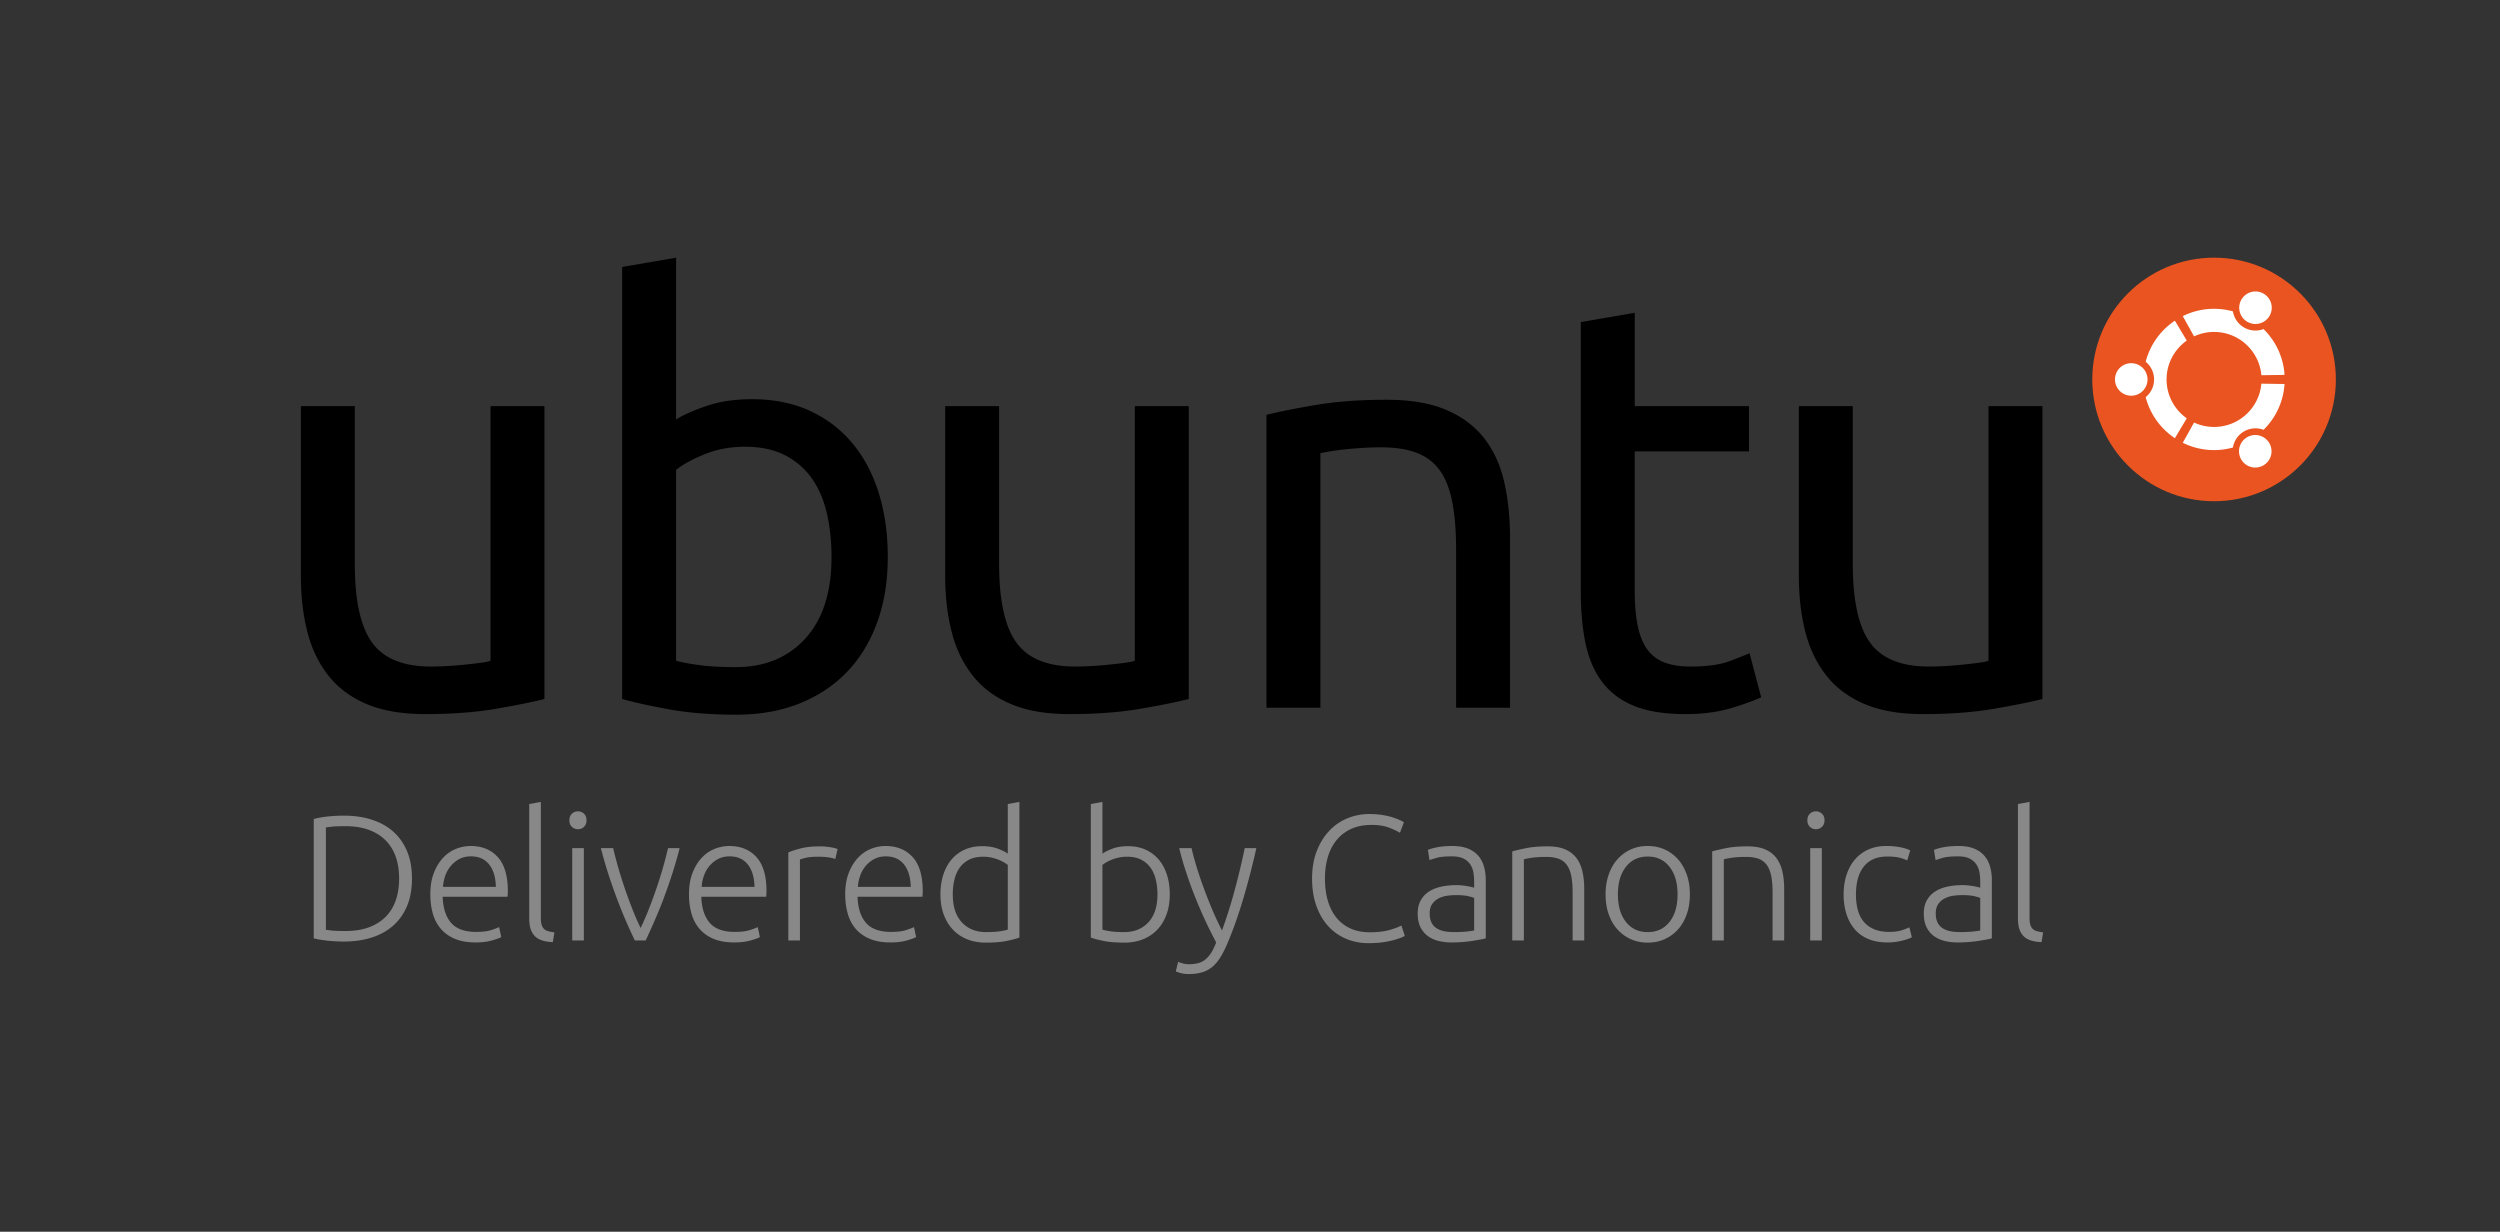 <svg xmlns="http://www.w3.org/2000/svg" width="731.303" height="360.3" viewBox="0 0 731.303 360.3"><rect x="0" y="0" width="731.303" height="360.3" fill="#333333" stroke="none"/><g transform="translate(-223.797 -245.045)"><circle cx="871.461" cy="356.042" r="35.626" fill="#e95420"/><path d="M847.235 351.284a4.756 4.756 0 1 0 0 9.514 4.757 4.757 0 1 0 0-9.514zm33.961 21.618a4.756 4.756 0 1 0 4.755 8.237 4.756 4.756 0 0 0-4.755-8.237zm-23.629-16.86c0-4.7 2.334-8.854 5.906-11.368l-3.478-5.825a20.7 20.7 0 0 0-8.543 12.012 6.674 6.674 0 0 1 2.461 5.181 6.676 6.676 0 0 1-2.461 5.18c1.283 4.98 4.382 9.23 8.543 12.013l3.478-5.826a13.873 13.873 0 0 1-5.906-11.367zm13.893-13.895c7.258 0 13.213 5.564 13.838 12.661l6.776-.1c-.332-5.239-2.621-9.943-6.139-13.402a6.663 6.663 0 0 1-5.703-.462 6.664 6.664 0 0 1-3.254-4.716 20.709 20.709 0 0 0-5.52-.75 20.57 20.57 0 0 0-9.156 2.139l3.305 5.923a13.829 13.829 0 0 1 5.853-1.293zm0 27.788c-2.093 0-4.074-.465-5.853-1.292l-3.305 5.923a20.57 20.57 0 0 0 9.156 2.14c1.914 0 3.762-.266 5.52-.752a6.668 6.668 0 0 1 3.254-4.716 6.664 6.664 0 0 1 5.703-.462 20.584 20.584 0 0 0 6.139-13.401l-6.778-.1c-.623 7.096-6.578 12.66-13.836 12.66zm9.734-30.757a4.754 4.754 0 0 0 6.496-1.738 4.757 4.757 0 0 0-1.74-6.497 4.754 4.754 0 1 0-4.756 8.235z" fill="#fff"/></g><path d="M159.265 204.476c-3.621.906-8.397 1.865-14.335 2.885-5.938 1.018-12.81 1.525-20.613 1.525-6.784 0-12.497-.99-17.134-2.967-4.64-1.979-8.372-4.779-11.196-8.398-2.828-3.619-4.864-7.89-6.107-12.81-1.247-4.92-1.867-10.376-1.867-16.37v-49.536h15.777v46.144c0 10.746 1.697 18.436 5.09 23.071 3.392 4.64 9.103 6.957 17.134 6.957 1.696 0 3.448-.059 5.259-.172 1.809-.109 3.505-.254 5.09-.424 1.583-.17 3.024-.34 4.325-.508 1.299-.17 2.23-.365 2.8-.594v-74.475h15.776v85.672zm38.508-81.77c1.92-1.242 4.835-2.544 8.737-3.9 3.902-1.357 8.396-2.036 13.486-2.036 6.333 0 11.96 1.131 16.88 3.392 4.919 2.264 9.075 5.43 12.468 9.501 3.394 4.071 5.964 8.935 7.72 14.59 1.752 5.655 2.629 11.874 2.629 18.66 0 7.125-1.047 13.544-3.14 19.255-2.093 5.711-5.062 10.545-8.906 14.504-3.846 3.961-8.481 7.016-13.911 9.162-5.428 2.146-11.536 3.223-18.321 3.223-7.354 0-13.855-.508-19.51-1.525-5.656-1.02-10.292-2.035-13.91-3.055V78.09l15.776-2.713v47.33h.002zm0 70.575c1.583.453 3.817.875 6.7 1.27 2.885.398 6.474.598 10.773.598 8.48 0 15.268-2.803 20.356-8.398 5.089-5.6 7.634-13.543 7.634-23.836 0-4.52-.454-8.763-1.356-12.724-.907-3.957-2.375-7.378-4.411-10.263-2.036-2.884-4.666-5.146-7.89-6.787-3.224-1.638-7.1-2.459-11.62-2.459-4.301 0-8.258.737-11.875 2.205-3.621 1.473-6.392 3-8.312 4.581v55.813zm149.965 11.195c-3.623.906-8.397 1.865-14.337 2.885-5.938 1.018-12.808 1.525-20.61 1.525-6.786 0-12.5-.99-17.136-2.967-4.64-1.979-8.372-4.779-11.196-8.398-2.828-3.619-4.863-7.89-6.106-12.81-1.247-4.92-1.867-10.376-1.867-16.37v-49.536h15.778v46.144c0 10.746 1.696 18.436 5.089 23.071 3.394 4.64 9.104 6.957 17.135 6.957 1.696 0 3.449-.059 5.26-.172 1.808-.109 3.505-.254 5.089-.424 1.583-.17 3.024-.34 4.327-.508 1.298-.17 2.23-.365 2.798-.594v-74.475h15.778l-.002 85.672zm22.73-83.126c3.62-.904 8.425-1.866 14.42-2.885 5.994-1.017 12.893-1.525 20.697-1.525 7.012 0 12.834.99 17.473 2.968 4.637 1.98 8.34 4.75 11.11 8.312 2.772 3.563 4.722 7.834 5.855 12.81 1.129 4.978 1.697 10.462 1.697 16.456v49.536h-15.777v-46.145c0-5.427-.368-10.062-1.104-13.909-.736-3.843-1.95-6.956-3.646-9.33-1.696-2.376-3.96-4.1-6.784-5.175-2.83-1.074-6.336-1.61-10.52-1.61-1.696 0-3.452.058-5.26.17-1.811.112-3.534.255-5.173.425a64.224 64.224 0 0 0-4.41.593c-1.303.228-2.236.397-2.8.508v74.474h-15.778V121.35zm107.724-2.544h33.42v13.232h-33.42v40.714c0 4.412.338 8.058 1.019 10.941.678 2.887 1.694 5.146 3.053 6.787a10.946 10.946 0 0 0 5.09 3.477c2.035.68 4.41 1.021 7.125 1.021 4.86 0 8.709-.537 11.535-1.613 2.824-1.072 4.75-1.836 5.768-2.289l3.394 12.895c-1.584.791-4.385 1.811-8.396 3.053-4.016 1.242-8.565 1.865-13.658 1.865-5.991 0-10.938-.762-14.842-2.29-3.901-1.526-7.041-3.815-9.414-6.87-2.377-3.055-4.047-6.814-5.006-11.283-.963-4.465-1.442-9.64-1.442-15.522V94.21l15.778-2.714v27.312h-.004zm119.257 85.67c-3.618.906-8.397 1.865-14.334 2.885-5.938 1.018-12.81 1.525-20.612 1.525-6.785 0-12.498-.99-17.133-2.967-4.642-1.979-8.371-4.779-11.197-8.398-2.828-3.619-4.863-7.89-6.107-12.81-1.246-4.92-1.867-10.376-1.867-16.37v-49.536h15.779v46.144c0 10.746 1.695 18.436 5.088 23.071 3.394 4.64 9.104 6.957 17.136 6.957 1.696 0 3.446-.059 5.26-.172 1.807-.109 3.504-.254 5.088-.424 1.584-.17 3.025-.34 4.326-.508 1.299-.17 2.23-.365 2.799-.594v-74.475h15.777v85.672h-.003z"/><path d="M120.51 256.982c0 3.102-.487 5.801-1.462 8.098-.975 2.301-2.343 4.215-4.1 5.748-1.761 1.531-3.86 2.684-6.296 3.447-2.438.766-5.121 1.148-8.047 1.148-1.462 0-2.993-.078-4.597-.234-1.604-.156-3.013-.395-4.231-.705v-34.9c1.219-.348 2.628-.6 4.23-.756a46.925 46.925 0 0 1 4.598-.236c2.926 0 5.608.385 8.047 1.15 2.437.766 4.535 1.914 6.296 3.447 1.757 1.533 3.125 3.45 4.1 5.746.975 2.3 1.463 4.982 1.463 8.047zm-25.182 14.994c.21.035.739.105 1.595.21.853.103 2.22.155 4.1.155 2.612 0 4.896-.355 6.846-1.07 1.95-.71 3.587-1.732 4.912-3.057 1.32-1.322 2.315-2.934 2.978-4.832.66-1.896.992-4.03.992-6.4 0-2.367-.333-4.492-.992-6.373-.662-1.88-1.656-3.482-2.978-4.807-1.324-1.324-2.961-2.344-4.912-3.059-1.95-.713-4.232-1.07-6.845-1.07-1.881 0-3.247.055-4.101.158-.854.103-1.385.174-1.595.207v29.938zm30.554-10.396c0-2.369.339-4.432 1.019-6.189.679-1.76 1.568-3.23 2.664-4.418 1.099-1.182 2.353-2.06 3.763-2.637a11.466 11.466 0 0 1 4.362-.86c3.309 0 5.946 1.077 7.915 3.235 1.967 2.164 2.952 5.488 2.952 9.98a11.918 11.918 0 0 1-.103 1.621h-18.966c.104 3.307.923 5.852 2.457 7.627 1.53 1.775 3.97 2.664 7.312 2.664 1.848 0 3.31-.174 4.39-.52 1.08-.349 1.862-.646 2.353-.89l.626 2.926c-.49.28-1.404.61-2.743.992-1.342.383-2.917.574-4.73.574-2.368 0-4.388-.35-6.061-1.045-1.672-.695-3.048-1.672-4.127-2.926-1.08-1.254-1.863-2.744-2.351-4.467-.49-1.724-.732-3.61-.732-5.667zm19.173-2.143c-.068-2.82-.73-5.016-1.983-6.58-1.255-1.57-3.03-2.355-5.33-2.355-1.221 0-2.308.244-3.266.732a8.29 8.29 0 0 0-2.507 1.96 9.108 9.108 0 0 0-1.672 2.847 11.642 11.642 0 0 0-.707 3.396h15.465zm16.655 16.144c-1.148-.035-2.15-.184-3.003-.445-.854-.26-1.566-.658-2.142-1.199-.574-.539-1.012-1.236-1.307-2.092-.297-.852-.444-1.924-.444-3.213v-33.436l3.397-.629v33.961c0 .836.078 1.508.236 2.012.155.506.39.904.704 1.201.312.295.723.514 1.229.652.504.141 1.105.262 1.803.367l-.472 2.821zm9.859-35.631c0 .802-.244 1.437-.73 1.907-.49.471-1.081.705-1.777.705s-1.29-.234-1.774-.705c-.488-.47-.732-1.105-.732-1.908 0-.8.244-1.436.732-1.906.485-.469 1.078-.705 1.774-.705a2.47 2.47 0 0 1 1.777.705c.486.47.73 1.105.73 1.906zm-.784 35.161h-3.396V248.1h3.396v27.012zm16.61-3.656a74.206 74.206 0 0 0 2.253-5.146c.769-1.932 1.51-3.934 2.228-6.008.716-2.072 1.38-4.162 1.99-6.27.61-2.107 1.127-4.084 1.547-5.932h3.396a124.035 124.035 0 0 1-2.103 7.314 160.623 160.623 0 0 1-2.444 7.053 131.654 131.654 0 0 1-2.682 6.637 283.451 283.451 0 0 1-2.708 6.008h-3.166a142.355 142.355 0 0 1-2.734-6.008 146.509 146.509 0 0 1-2.655-6.637 157.991 157.991 0 0 1-2.445-7.053 123.93 123.93 0 0 1-2.103-7.314h3.604c.418 1.848.936 3.822 1.545 5.932a131.047 131.047 0 0 0 1.992 6.27 134.33 134.33 0 0 0 2.229 6.008 73.393 73.393 0 0 0 2.256 5.146zm14.148-9.875c0-2.369.34-4.432 1.019-6.189.679-1.76 1.567-3.23 2.664-4.418 1.097-1.182 2.35-2.06 3.763-2.637a11.47 11.47 0 0 1 4.362-.86c3.308 0 5.947 1.077 7.915 3.235 1.968 2.164 2.953 5.488 2.953 9.98 0 .28-.01.56-.027.836-.018.28-.044.541-.078.785H205.15c.104 3.307.92 5.852 2.455 7.627 1.532 1.775 3.97 2.664 7.314 2.664 1.845 0 3.309-.174 4.389-.52 1.079-.349 1.862-.646 2.35-.89l.629 2.926c-.49.28-1.403.61-2.743.992-1.344.383-2.918.574-4.73.574-2.37 0-4.388-.35-6.06-1.045-1.671-.695-3.047-1.672-4.126-2.926-1.082-1.254-1.864-2.744-2.352-4.467-.492-1.724-.734-3.61-.734-5.667zm19.174-2.143c-.071-2.82-.73-5.016-1.985-6.58-1.255-1.57-3.031-2.355-5.33-2.355-1.22 0-2.307.244-3.265.732a8.31 8.31 0 0 0-2.51 1.96 9.105 9.105 0 0 0-1.67 2.847 11.64 11.64 0 0 0-.705 3.396h15.465zm19.079-11.859c1.114 0 2.168.088 3.162.26.99.178 1.678.352 2.062.523l-.678 2.926c-.28-.139-.844-.287-1.698-.443-.854-.156-1.976-.234-3.37-.234-1.462 0-2.637.104-3.525.312-.888.208-1.472.383-1.75.521v23.668h-3.396v-25.758c.87-.383 2.07-.773 3.605-1.176 1.528-.398 3.394-.599 5.588-.599zm7.448 14.002c0-2.369.34-4.432 1.019-6.189.68-1.76 1.568-3.23 2.666-4.418 1.098-1.182 2.352-2.06 3.762-2.637a11.47 11.47 0 0 1 4.362-.86c3.31 0 5.948 1.077 7.916 3.235 1.967 2.164 2.95 5.488 2.95 9.98a11.25 11.25 0 0 1-.103 1.621H250.85c.104 3.307.922 5.852 2.455 7.627 1.534 1.775 3.972 2.664 7.315 2.664 1.846 0 3.31-.174 4.389-.52 1.079-.348 1.863-.646 2.352-.89l.626 2.926c-.488.28-1.401.61-2.741.992-1.342.383-2.92.574-4.73.574-2.368 0-4.388-.35-6.06-1.045-1.673-.695-3.05-1.672-4.13-2.926-1.077-1.254-1.862-2.744-2.35-4.467-.49-1.724-.733-3.61-.733-5.667zm19.176-2.143c-.07-2.82-.731-5.016-1.985-6.58-1.254-1.57-3.031-2.355-5.33-2.355-1.22 0-2.306.244-3.265.732a8.301 8.301 0 0 0-2.507 1.96 9.11 9.11 0 0 0-1.673 2.847 11.74 11.74 0 0 0-.706 3.396h15.466zm31.775 14.838c-1.011.35-2.3.68-3.867.992-1.566.312-3.554.471-5.957.471-1.983 0-3.787-.322-5.406-.967-1.62-.645-3.014-1.574-4.18-2.797-1.168-1.217-2.074-2.695-2.717-4.438-.646-1.742-.966-3.709-.966-5.902 0-2.057.269-3.949.81-5.672.538-1.723 1.332-3.21 2.376-4.467a10.801 10.801 0 0 1 3.84-2.926c1.517-.696 3.249-1.043 5.2-1.043 1.775 0 3.316.252 4.625.756 1.306.506 2.253.982 2.846 1.438v-14.523l3.396-.627v39.705zm-3.396-21.262a11.197 11.197 0 0 0-1.175-.783c-.47-.279-1.02-.54-1.646-.785a13.575 13.575 0 0 0-2.038-.602 10.922 10.922 0 0 0-2.3-.234c-1.671 0-3.072.297-4.204.887-1.132.594-2.046 1.387-2.744 2.38-.696.991-1.202 2.16-1.514 3.497a18.682 18.682 0 0 0-.47 4.262c0 3.553.888 6.277 2.665 8.176 1.775 1.898 4.126 2.848 7.052 2.848 1.672 0 3.02-.08 4.05-.234 1.027-.156 1.802-.322 2.324-.498v-18.914zm27.687-3.293c.595-.453 1.543-.932 2.849-1.438 1.309-.504 2.848-.756 4.625-.756 1.948 0 3.683.348 5.196 1.043a10.795 10.795 0 0 1 3.84 2.926c1.048 1.256 1.839 2.744 2.379 4.467.54 1.725.81 3.615.81 5.672 0 2.193-.322 4.16-.967 5.902-.644 1.742-1.55 3.223-2.715 4.44a11.708 11.708 0 0 1-4.181 2.794c-1.621.645-3.424.967-5.408.967-2.403 0-4.39-.156-5.956-.47-1.566-.313-2.855-.646-3.865-.993v-39.078l3.395-.629-.002 15.153zm0 22.203c.523.176 1.298.34 2.326.498 1.027.154 2.377.234 4.049.234 2.927 0 5.277-.949 7.054-2.848 1.777-1.899 2.666-4.625 2.666-8.176a18.68 18.68 0 0 0-.472-4.262c-.313-1.338-.818-2.506-1.515-3.498-.698-.992-1.612-1.785-2.743-2.379-1.133-.59-2.535-.887-4.207-.887-.801 0-1.564.078-2.298.234-.731.156-1.411.357-2.038.602a11.592 11.592 0 0 0-2.825 1.568l.003 18.914zm33.272 3.762a134.327 134.327 0 0 1-3.3-6.643 128.88 128.88 0 0 1-2.99-6.969 128.542 128.542 0 0 1-2.543-7.049 90.922 90.922 0 0 1-1.98-6.928h3.604a77.868 77.868 0 0 0 1.46 5.41 122.057 122.057 0 0 0 2.01 5.982 141.303 141.303 0 0 0 2.479 6.322 89.166 89.166 0 0 0 2.959 6.37 150.372 150.372 0 0 0 2.062-6.099 145.326 145.326 0 0 0 1.663-5.715 210.874 210.874 0 0 0 1.479-5.822c.476-1.982.96-4.133 1.456-6.449h3.397a226.743 226.743 0 0 1-3.822 14.748c-1.414 4.775-2.96 9.143-4.635 13.1-.662 1.566-1.342 2.916-2.042 4.051-.7 1.131-1.48 2.061-2.334 2.793a8.342 8.342 0 0 1-2.99 1.621c-1.138.348-2.476.521-4.014.521-.875 0-1.671-.104-2.388-.312-.718-.209-1.163-.365-1.34-.47l.682-2.82c.14.103.53.251 1.18.44a7.063 7.063 0 0 0 2.016.287c.978 0 1.858-.104 2.646-.31a5.674 5.674 0 0 0 2.12-1.07c.629-.507 1.196-1.16 1.702-1.964.505-.797.992-1.804 1.463-3.025zm44.564.211c-2.335 0-4.502-.42-6.503-1.256a14.789 14.789 0 0 1-5.226-3.656c-1.482-1.602-2.647-3.578-3.502-5.932-.854-2.35-1.28-5.04-1.28-8.07 0-3.029.462-5.723 1.386-8.072.922-2.35 2.15-4.326 3.685-5.93a15.208 15.208 0 0 1 5.329-3.63 16.667 16.667 0 0 1 6.32-1.23c1.358 0 2.596.088 3.71.262 1.114.174 2.09.393 2.927.652a20.68 20.68 0 0 1 2.142.783c.592.262 1.045.496 1.357.705l-1.147 3.084c-.871-.523-1.977-1.037-3.317-1.54-1.344-.507-3.005-.76-4.99-.76-2.265 0-4.24.384-5.93 1.15a11.69 11.69 0 0 0-4.26 3.24c-1.147 1.392-2.011 3.046-2.585 4.96-.575 1.918-.86 4.041-.86 6.375 0 2.402.285 4.572.86 6.506.574 1.932 1.419 3.578 2.533 4.936a11.154 11.154 0 0 0 4.104 3.135c1.618.73 3.474 1.098 5.564 1.098 2.297 0 4.22-.217 5.77-.652 1.55-.436 2.726-.879 3.526-1.332l.992 3.03c-.244.175-.662.374-1.254.601-.593.227-1.341.463-2.246.703-.907.244-1.95.443-3.133.604-1.186.156-2.51.236-3.972.236zm24.578-28.422c1.774 0 3.28.254 4.519.758 1.235.506 2.237 1.201 3.005 2.088.766.891 1.322 1.943 1.67 3.164.349 1.22.524 2.541.524 3.97v17.032a15.27 15.27 0 0 1-1.518.338c-.66.123-1.428.254-2.298.393-.871.141-1.838.252-2.9.34a40.387 40.387 0 0 1-3.264.131c-1.43 0-2.743-.156-3.944-.47-1.203-.313-2.25-.81-3.135-1.489a7.052 7.052 0 0 1-2.091-2.61c-.505-1.06-.76-2.36-.76-3.894 0-1.463.277-2.717.838-3.762a7.11 7.11 0 0 1 2.353-2.586c1.008-.682 2.21-1.178 3.604-1.49 1.394-.314 2.908-.47 4.545-.47.487 0 1 .026 1.542.077.538.053 1.06.123 1.566.211.505.086.939.174 1.308.26.365.088.616.166.758.234v-1.674c0-.938-.07-1.852-.211-2.74a5.979 5.979 0 0 0-.914-2.402c-.47-.715-1.132-1.289-1.984-1.725-.854-.438-1.977-.654-3.37-.654-1.983 0-3.467.141-4.44.42-.973.28-1.69.504-2.142.678l-.472-2.979c.595-.279 1.506-.539 2.744-.783 1.236-.245 2.724-.366 4.467-.366zm.314 25.182c1.32 0 2.479-.045 3.474-.13a23.632 23.632 0 0 0 2.534-.34v-9.509c-.384-.174-.993-.355-1.83-.549-.835-.189-1.986-.289-3.45-.289-.833 0-1.704.062-2.61.186a7.533 7.533 0 0 0-2.507.783 5.162 5.162 0 0 0-1.881 1.645c-.487.697-.73 1.621-.73 2.77 0 1.012.165 1.863.495 2.561a4.11 4.11 0 0 0 1.41 1.672c.61.418 1.343.723 2.194.914.853.19 1.82.286 2.9.286zm17.156-23.616c1.01-.277 2.367-.592 4.072-.94 1.707-.347 3.796-.522 6.27-.522 2.055 0 3.77.297 5.147.89 1.375.593 2.475 1.438 3.29 2.532.818 1.098 1.403 2.414 1.75 3.945.35 1.533.523 3.223.523 5.066v15.1h-3.395v-14c0-1.914-.133-3.537-.394-4.859s-.697-2.402-1.307-3.238a5.06 5.06 0 0 0-2.402-1.803c-.994-.367-2.24-.549-3.736-.549-1.602 0-2.984.086-4.154.262-1.167.172-1.923.33-2.271.471v23.72h-3.396v-26.073h.004zm51.956 12.594c0 2.123-.306 4.057-.914 5.797-.61 1.742-1.463 3.225-2.561 4.44a11.7 11.7 0 0 1-3.894 2.85c-1.497.68-3.152 1.017-4.964 1.017-1.812 0-3.466-.338-4.963-1.018a11.686 11.686 0 0 1-3.893-2.85c-1.097-1.217-1.95-2.697-2.56-4.439-.61-1.74-.915-3.674-.915-5.797 0-2.125.305-4.06.916-5.8.607-1.743 1.462-3.23 2.559-4.47a11.548 11.548 0 0 1 3.893-2.873c1.497-.68 3.15-1.02 4.963-1.02 1.812 0 3.467.34 4.964 1.02a11.562 11.562 0 0 1 3.894 2.873c1.098 1.238 1.95 2.727 2.56 4.47.61 1.74.915 3.675.915 5.8zm-3.604 0c0-3.383-.784-6.07-2.351-8.072-1.568-2.006-3.692-3.008-6.377-3.008-2.681 0-4.806 1.002-6.372 3.008-1.567 2.002-2.352 4.69-2.352 8.072 0 3.377.783 6.06 2.352 8.043 1.566 1.984 3.69 2.98 6.372 2.98 2.685 0 4.809-.996 6.377-2.98 1.566-1.984 2.35-4.666 2.35-8.043zm10.134-12.594c1.01-.277 2.367-.592 4.075-.94 1.705-.347 3.795-.522 6.269-.522 2.056 0 3.77.297 5.146.89s2.474 1.438 3.292 2.532c.818 1.098 1.404 2.414 1.75 3.945.349 1.533.522 3.223.522 5.066v15.1h-3.396v-14c0-1.914-.13-3.537-.393-4.859-.262-1.322-.697-2.402-1.307-3.238a5.059 5.059 0 0 0-2.403-1.803c-.991-.367-2.236-.549-3.734-.549-1.603 0-2.985.086-4.153.262-1.167.172-1.925.33-2.271.471v23.72h-3.396V249.04h-.001zm32.853-9.09c0 .802-.245 1.437-.732 1.907-.49.471-1.08.705-1.776.705s-1.288-.234-1.774-.705c-.49-.47-.732-1.105-.732-1.908 0-.8.243-1.436.732-1.906a2.462 2.462 0 0 1 1.774-.705c.696 0 1.287.236 1.776.705.487.47.732 1.105.732 1.906zm-.783 35.161h-3.396V248.1h3.396v27.012zm19.176.574c-2.09 0-3.938-.33-5.538-.99-1.603-.662-2.934-1.61-3.996-2.852-1.062-1.232-1.872-2.715-2.43-4.438-.557-1.727-.836-3.63-.836-5.723 0-2.123.287-4.059.863-5.8.574-1.74 1.399-3.237 2.479-4.493a10.971 10.971 0 0 1 3.918-2.898c1.532-.68 3.257-1.02 5.173-1.02 1.462 0 2.83.121 4.1.365 1.272.244 2.258.561 2.954.941l-.89 2.924a10.888 10.888 0 0 0-2.351-.834c-.871-.209-2.036-.314-3.501-.314-2.996 0-5.268.97-6.816 2.9-1.55 1.934-2.325 4.676-2.325 8.23 0 1.604.176 3.073.522 4.415.349 1.342.914 2.49 1.697 3.447.783.96 1.794 1.707 3.029 2.246 1.235.54 2.743.811 4.52.811 1.463 0 2.69-.164 3.685-.496.992-.33 1.715-.619 2.168-.86l.73 2.925c-.627.35-1.611.688-2.951 1.02a17.59 17.59 0 0 1-4.204.494zm20.836-28.211c1.778 0 3.282.254 4.52.758 1.236.506 2.237 1.201 3.005 2.088.767.891 1.322 1.943 1.673 3.164.348 1.22.52 2.541.52 3.97v17.032c-.347.104-.853.217-1.515.338-.661.123-1.43.254-2.3.393a40.518 40.518 0 0 1-6.165.471c-1.427 0-2.741-.156-3.942-.47-1.202-.313-2.25-.81-3.138-1.489a7.072 7.072 0 0 1-2.087-2.61c-.505-1.06-.76-2.36-.76-3.894 0-1.463.279-2.717.838-3.762a7.101 7.101 0 0 1 2.35-2.586c1.01-.682 2.213-1.178 3.605-1.49 1.394-.314 2.907-.47 4.545-.47.488 0 1.003.026 1.542.077.54.053 1.062.123 1.566.211.505.086.94.174 1.308.26.364.088.615.166.757.234v-1.674c0-.938-.07-1.852-.208-2.74a6.01 6.01 0 0 0-.915-2.402c-.47-.715-1.132-1.289-1.984-1.725-.854-.438-1.98-.654-3.372-.654-1.982 0-3.466.141-4.438.42-.98.28-1.691.504-2.144.678l-.471-2.979c.593-.279 1.506-.539 2.745-.783 1.234-.245 2.723-.366 4.465-.366zm.314 25.182a40.81 40.81 0 0 0 3.475-.13 23.505 23.505 0 0 0 2.533-.34v-9.509c-.382-.174-.991-.355-1.83-.549-.834-.189-1.982-.289-3.446-.289-.837 0-1.707.062-2.612.186a7.513 7.513 0 0 0-2.507.783 5.176 5.176 0 0 0-1.883 1.645c-.487.697-.731 1.621-.731 2.77 0 1.012.167 1.863.497 2.561a4.105 4.105 0 0 0 1.41 1.672c.61.418 1.342.723 2.195.914.852.19 1.818.286 2.899.286zm23.938 2.925c-1.147-.035-2.15-.184-3.005-.445-.853-.26-1.565-.658-2.143-1.199-.573-.539-1.013-1.236-1.306-2.092-.296-.852-.444-1.924-.444-3.213v-33.436l3.396-.629v33.961c0 .836.079 1.508.236 2.012.157.506.393.904.706 1.201.312.295.722.514 1.228.652.505.141 1.104.262 1.803.367l-.471 2.821z" fill="#888"/><path fill="none" d="M0 0h731.303v360.3H0z"/></svg>